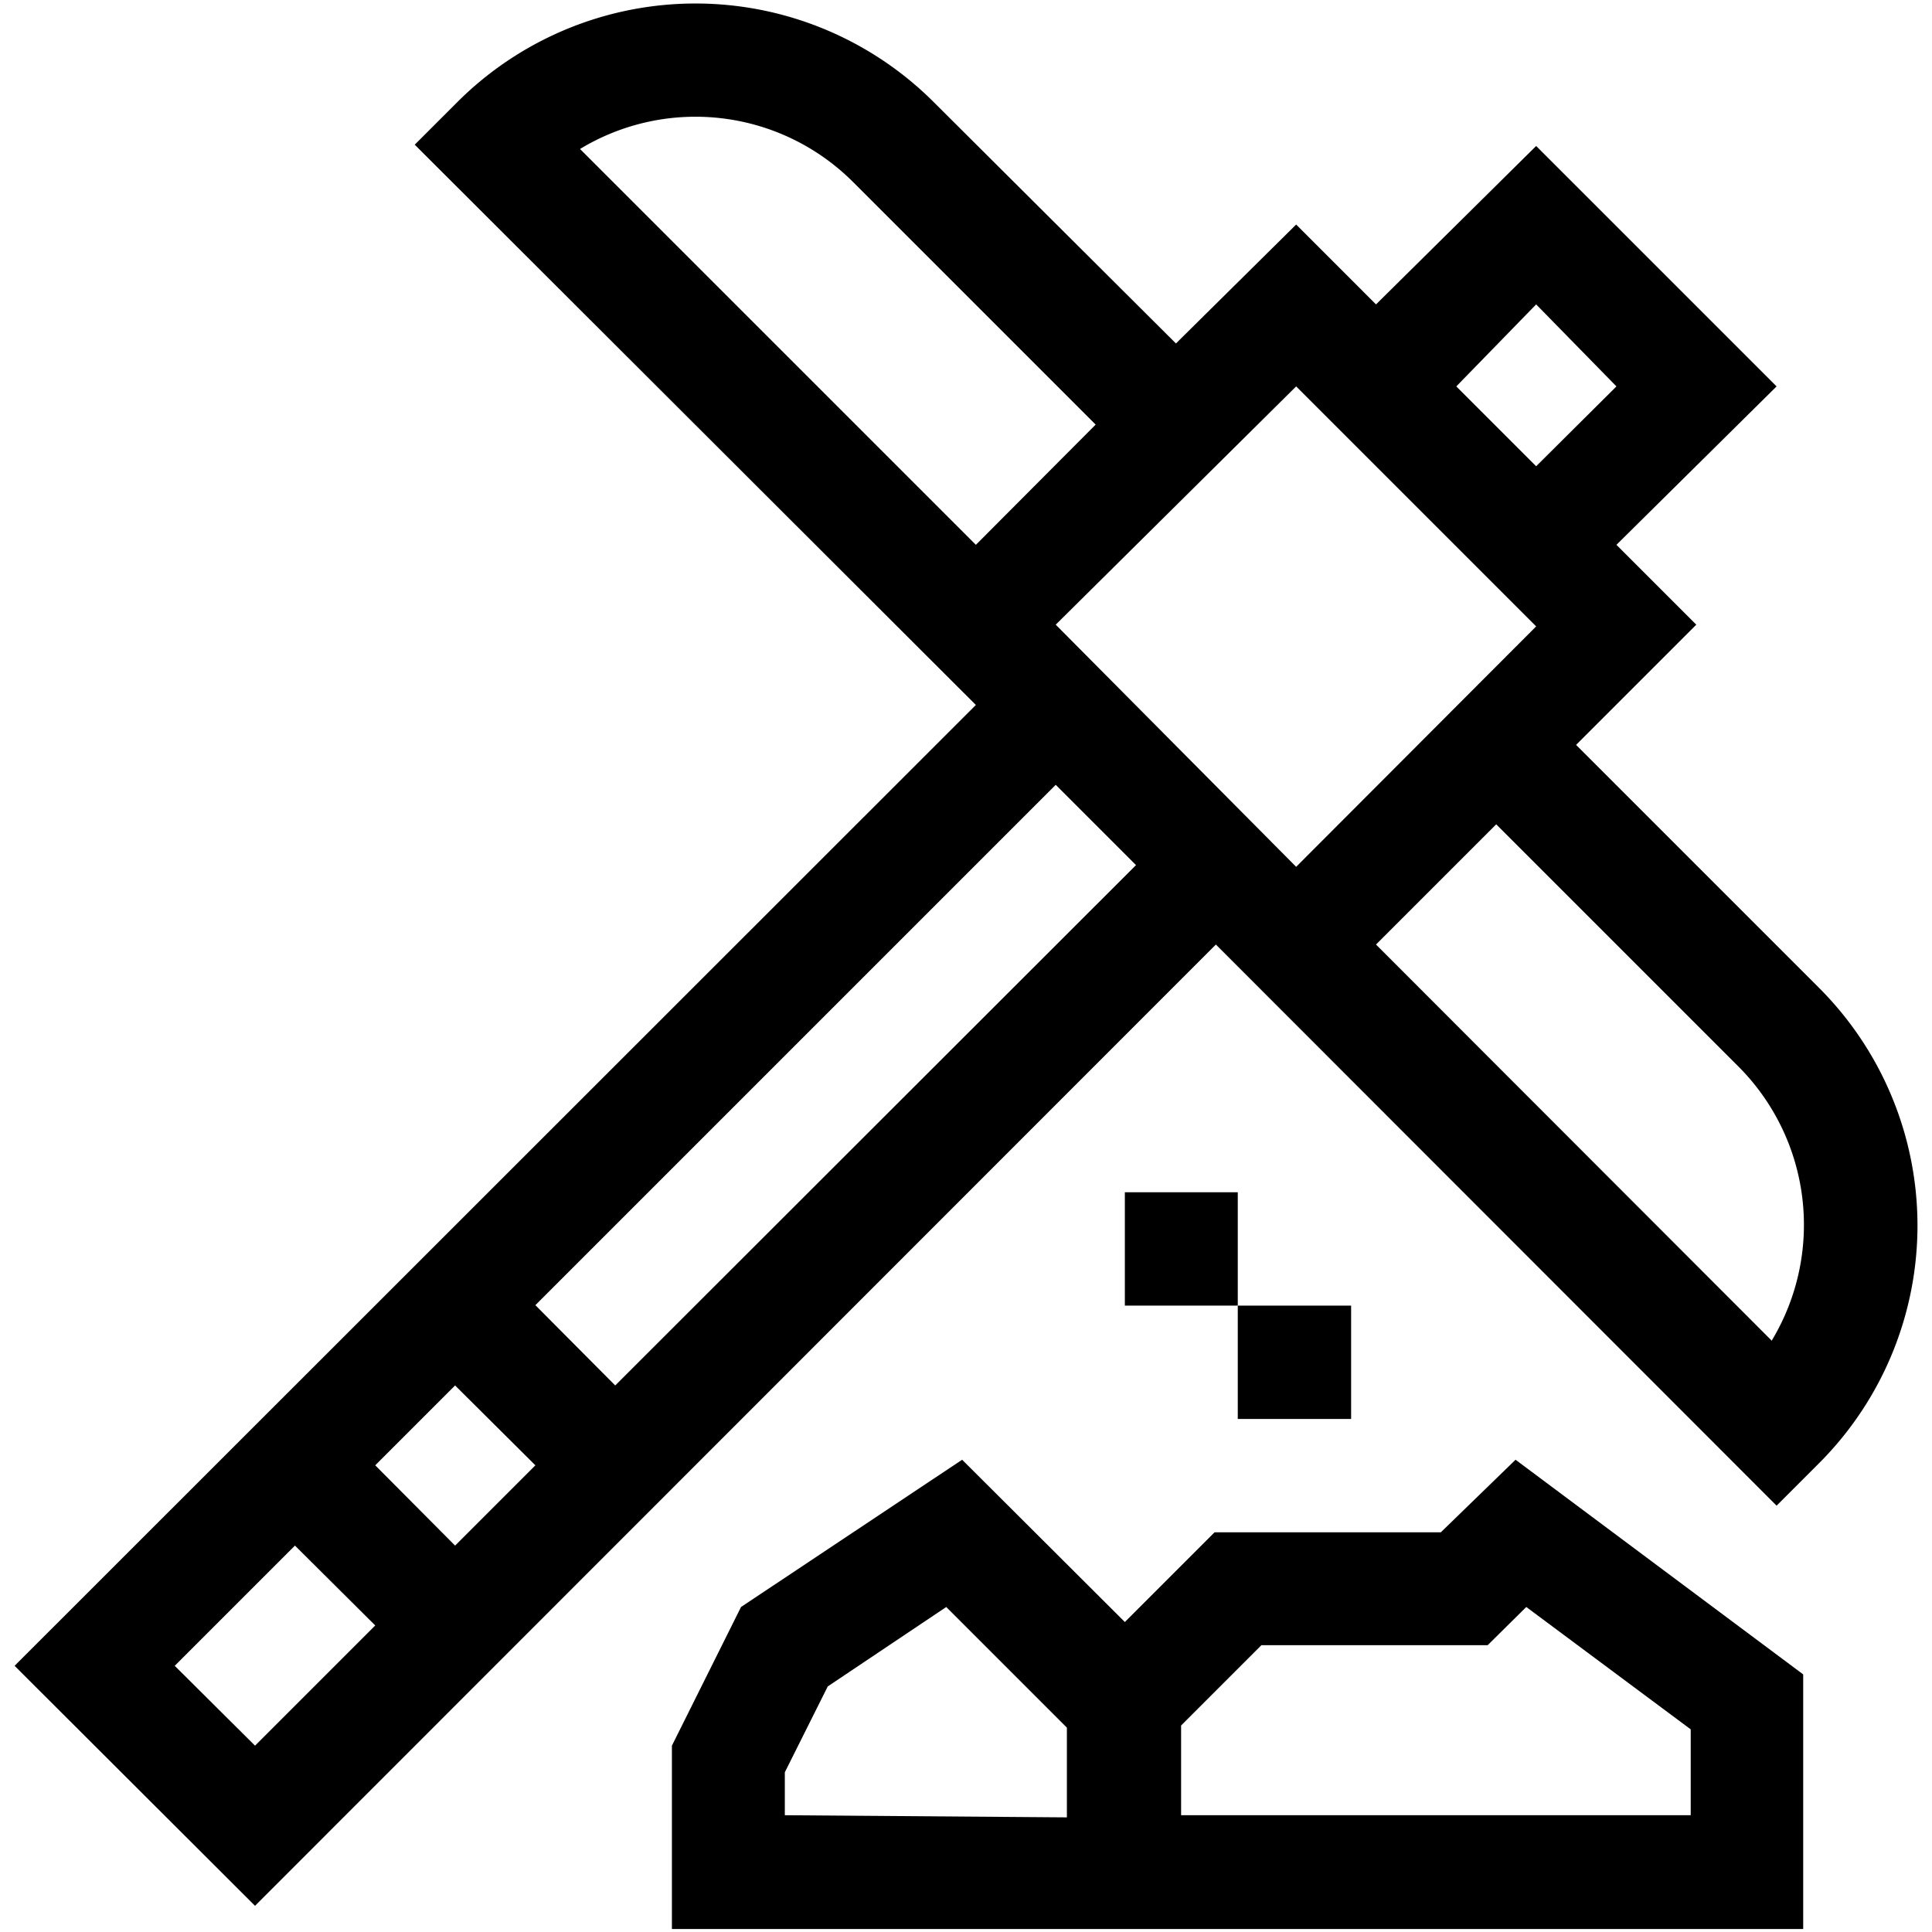 <svg id="Capa_1" data-name="Capa 1" xmlns="http://www.w3.org/2000/svg" viewBox="0 0 45 45"><path d="M42.36,23l-5.65-5.65,2.8-2.8-1.86-1.86L41.38,9l-5.6-5.6L32.05,7.09,30.19,5.23,27.39,8,21.74,2.37a7.85,7.85,0,0,0-11.08,0l-1,1L22.73,16.42.34,38.8l5.6,5.59L28.32,22,41.38,35.07l1-1A7.83,7.83,0,0,0,42.36,23ZM35.78,7.09,37.65,9l-1.87,1.86L33.92,9ZM13.51,3.47a5.19,5.19,0,0,1,6.36.77l5.65,5.65-2.79,2.8ZM10.6,32.27l1.87,1.86L10.6,36,8.74,34.13ZM4.07,38.8,6.87,36l1.87,1.86-2.8,2.8Zm10.26-6.53L12.47,30.4,24.59,18.28l1.87,1.87ZM24.59,14.55,30.19,9l5.59,5.59-5.59,5.6ZM41.27,31.23,32.05,22l2.8-2.8,5.65,5.65a5.22,5.22,0,0,1,.77,6.37Z"/><path d="M33.56,35.69H28.29L26.2,37.78,22.41,34l-5.15,3.43-1.61,3.23v4.27H42V39L35.3,34ZM18.28,42.28v-1l1-2,2.76-1.85,2.81,2.81v2.09Zm21.1-2v2H27.51V40.19l1.87-1.87h5.27l.9-.89Z"/><path d="M26.2,27.77h2.63v2.64H26.2Z"/><path d="M28.83,30.41h2.64v2.64H28.83Z"/></svg>